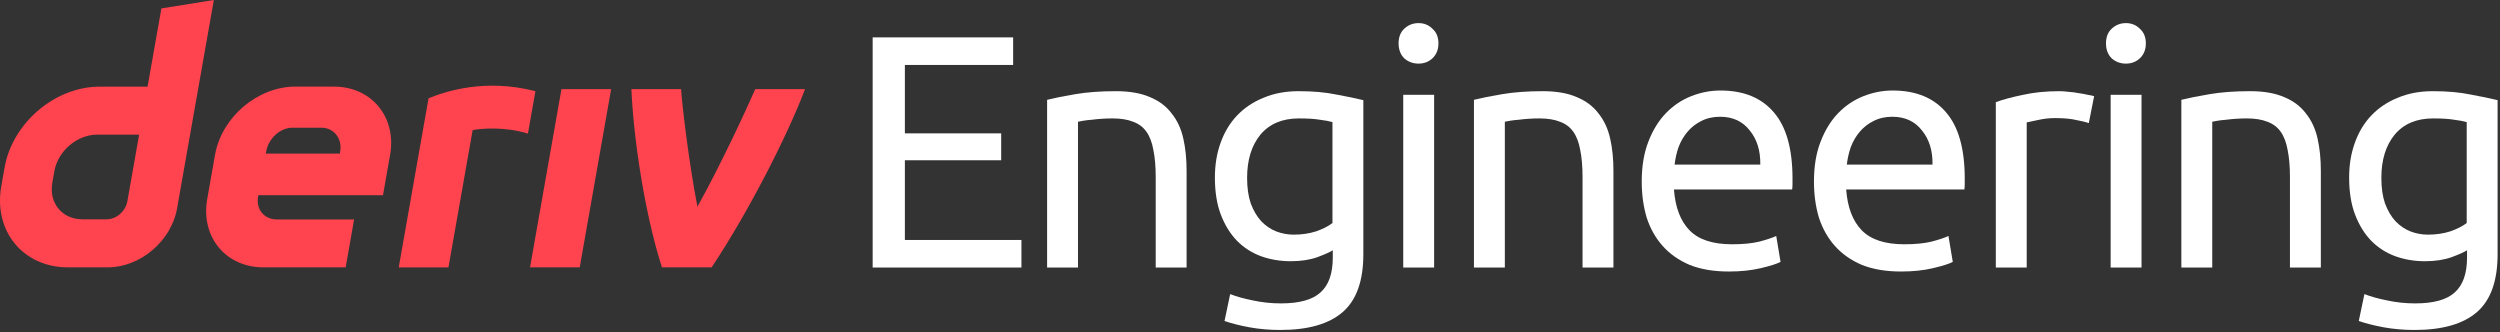 <svg width="542" height="72" viewBox="0 0 542 72" fill="none" xmlns="http://www.w3.org/2000/svg">
<rect x="0" y="0" width="542" height="72" fill="#333333" stroke="none"/>
<g id="logo / sub-brand / brand-dark / deriv engineering" clip-path="url(#clip0_2138_60)">
<g id="wordmark">
<path d="M34.986 1.829L31.996 18.784H21.618C11.936 18.784 2.707 26.628 0.996 36.311L0.272 40.432C-1.43 50.114 5.03 57.959 14.712 57.959H23.368C30.425 57.959 37.148 52.246 38.389 45.19L46.361 0L34.986 1.829ZM27.622 43.59C27.24 45.77 25.278 47.545 23.098 47.545H17.839C13.487 47.545 10.575 44.012 11.339 39.652L11.792 37.083C12.564 32.731 16.717 29.19 21.069 29.19H30.161L27.622 43.59ZM114.914 57.958L121.724 19.324H132.496L125.686 57.958H114.905H114.914ZM116.079 19.77C115.539 22.834 114.997 25.898 114.457 28.963C109.353 27.377 104.088 27.882 102.47 28.204C100.723 38.125 98.974 48.047 97.225 57.968H86.445C87.909 49.667 92.91 21.32 92.91 21.32C96.416 19.868 105.025 16.921 116.079 19.77ZM72.402 18.777H64.017C55.846 18.777 48.058 25.397 46.617 33.567L44.923 43.17C43.483 51.341 48.933 57.96 57.103 57.96H74.941L76.77 47.578H60.007C57.286 47.578 55.464 45.374 55.95 42.645L56.005 42.319H83.032L84.575 33.567C86.015 25.397 80.565 18.777 72.394 18.777H72.402ZM73.763 32.74L73.699 33.297H57.629L57.716 32.804C58.201 30.083 60.684 27.688 63.412 27.688H69.689C72.386 27.688 74.209 30.043 73.763 32.74ZM174.527 19.324C170.855 29.087 162.439 45.695 154.287 57.958H143.507C139.765 46.287 137.349 30.025 136.888 19.324H147.668C147.862 22.815 149.425 35.762 151.208 44.807C156.1 36.007 161.492 24.462 163.739 19.324H174.527Z" fill="#FF444F"/>
<path d="M189.192 58V8.104H219.648V14.08H196.176V28.912H217.056V34.744H196.176V52.024H221.448V58H189.192Z" fill="white"/>
<path d="M227.013 21.64C228.549 21.256 230.589 20.848 233.133 20.416C235.677 19.984 238.605 19.768 241.917 19.768C244.893 19.768 247.365 20.2 249.333 21.064C251.301 21.88 252.861 23.056 254.013 24.592C255.213 26.08 256.053 27.88 256.533 29.992C257.013 32.104 257.253 34.432 257.253 36.976V58H250.557V38.416C250.557 36.112 250.389 34.144 250.053 32.512C249.765 30.88 249.261 29.56 248.541 28.552C247.821 27.544 246.861 26.824 245.661 26.392C244.461 25.912 242.973 25.672 241.197 25.672C240.477 25.672 239.733 25.696 238.965 25.744C238.197 25.792 237.453 25.864 236.733 25.96C236.061 26.008 235.437 26.08 234.861 26.176C234.333 26.272 233.949 26.344 233.709 26.392V58H227.013V21.64Z" fill="white"/>
<path d="M288.949 54.256C288.373 54.64 287.245 55.144 285.565 55.768C283.933 56.344 282.013 56.632 279.805 56.632C277.549 56.632 275.413 56.272 273.397 55.552C271.429 54.832 269.701 53.728 268.213 52.24C266.725 50.704 265.549 48.808 264.685 46.552C263.821 44.296 263.389 41.608 263.389 38.488C263.389 35.752 263.797 33.256 264.613 31C265.429 28.696 266.605 26.728 268.141 25.096C269.725 23.416 271.645 22.12 273.901 21.208C276.157 20.248 278.701 19.768 281.533 19.768C284.653 19.768 287.365 20.008 289.669 20.488C292.021 20.92 293.989 21.328 295.573 21.712V55.12C295.573 60.88 294.085 65.056 291.109 67.648C288.133 70.24 283.621 71.536 277.573 71.536C275.221 71.536 272.989 71.344 270.877 70.96C268.813 70.576 267.013 70.12 265.477 69.592L266.701 63.76C268.045 64.288 269.677 64.744 271.597 65.128C273.565 65.56 275.605 65.776 277.717 65.776C281.701 65.776 284.557 64.984 286.285 63.4C288.061 61.816 288.949 59.296 288.949 55.84V54.256ZM288.877 26.464C288.205 26.272 287.293 26.104 286.141 25.96C285.037 25.768 283.525 25.672 281.605 25.672C278.005 25.672 275.221 26.848 273.253 29.2C271.333 31.552 270.373 34.672 270.373 38.56C270.373 40.72 270.637 42.568 271.165 44.104C271.741 45.64 272.485 46.912 273.397 47.92C274.357 48.928 275.437 49.672 276.637 50.152C277.885 50.632 279.157 50.872 280.453 50.872C282.229 50.872 283.861 50.632 285.349 50.152C286.837 49.624 288.013 49.024 288.877 48.352V26.464Z" fill="white"/>
<path d="M310.918 58H304.222V20.56H310.918V58ZM307.534 13.792C306.334 13.792 305.302 13.408 304.438 12.64C303.622 11.824 303.214 10.744 303.214 9.4C303.214 8.056 303.622 7 304.438 6.232C305.302 5.416 306.334 5.008 307.534 5.008C308.734 5.008 309.742 5.416 310.558 6.232C311.422 7 311.854 8.056 311.854 9.4C311.854 10.744 311.422 11.824 310.558 12.64C309.742 13.408 308.734 13.792 307.534 13.792Z" fill="white"/>
<path d="M319.552 21.64C321.089 21.256 323.128 20.848 325.672 20.416C328.216 19.984 331.144 19.768 334.456 19.768C337.432 19.768 339.905 20.2 341.872 21.064C343.84 21.88 345.4 23.056 346.552 24.592C347.753 26.08 348.592 27.88 349.073 29.992C349.553 32.104 349.793 34.432 349.793 36.976V58H343.096V38.416C343.096 36.112 342.928 34.144 342.592 32.512C342.305 30.88 341.801 29.56 341.081 28.552C340.361 27.544 339.401 26.824 338.201 26.392C337 25.912 335.513 25.672 333.737 25.672C333.017 25.672 332.272 25.696 331.504 25.744C330.736 25.792 329.992 25.864 329.272 25.96C328.6 26.008 327.976 26.08 327.4 26.176C326.872 26.272 326.488 26.344 326.249 26.392V58H319.552V21.64Z" fill="white"/>
<path d="M355.928 39.352C355.928 36.04 356.408 33.16 357.368 30.712C358.328 28.216 359.6 26.152 361.184 24.52C362.768 22.888 364.592 21.664 366.656 20.848C368.72 20.032 370.832 19.624 372.992 19.624C378.032 19.624 381.896 21.208 384.584 24.376C387.272 27.496 388.616 32.272 388.616 38.704C388.616 38.992 388.616 39.376 388.616 39.856C388.616 40.288 388.592 40.696 388.544 41.08H362.912C363.2 44.968 364.328 47.92 366.296 49.936C368.264 51.952 371.336 52.96 375.512 52.96C377.864 52.96 379.832 52.768 381.416 52.384C383.048 51.952 384.272 51.544 385.088 51.16L386.024 56.776C385.208 57.208 383.768 57.664 381.704 58.144C379.688 58.624 377.384 58.864 374.792 58.864C371.528 58.864 368.696 58.384 366.296 57.424C363.944 56.416 362 55.048 360.464 53.32C358.928 51.592 357.776 49.552 357.008 47.2C356.288 44.8 355.928 42.184 355.928 39.352ZM381.632 35.68C381.68 32.656 380.912 30.184 379.328 28.264C377.792 26.296 375.656 25.312 372.92 25.312C371.384 25.312 370.016 25.624 368.816 26.248C367.664 26.824 366.68 27.592 365.864 28.552C365.048 29.512 364.4 30.616 363.92 31.864C363.488 33.112 363.2 34.384 363.056 35.68H381.632Z" fill="white"/>
<path d="M393.267 39.352C393.267 36.04 393.747 33.16 394.707 30.712C395.667 28.216 396.939 26.152 398.523 24.52C400.107 22.888 401.931 21.664 403.995 20.848C406.059 20.032 408.171 19.624 410.331 19.624C415.371 19.624 419.235 21.208 421.923 24.376C424.611 27.496 425.955 32.272 425.955 38.704C425.955 38.992 425.955 39.376 425.955 39.856C425.955 40.288 425.931 40.696 425.883 41.08H400.251C400.539 44.968 401.667 47.92 403.635 49.936C405.603 51.952 408.675 52.96 412.851 52.96C415.203 52.96 417.171 52.768 418.755 52.384C420.387 51.952 421.611 51.544 422.427 51.16L423.363 56.776C422.547 57.208 421.107 57.664 419.043 58.144C417.027 58.624 414.723 58.864 412.131 58.864C408.867 58.864 406.035 58.384 403.635 57.424C401.283 56.416 399.339 55.048 397.803 53.32C396.267 51.592 395.115 49.552 394.347 47.2C393.627 44.8 393.267 42.184 393.267 39.352ZM418.971 35.68C419.019 32.656 418.251 30.184 416.667 28.264C415.131 26.296 412.995 25.312 410.259 25.312C408.723 25.312 407.355 25.624 406.155 26.248C405.003 26.824 404.019 27.592 403.203 28.552C402.387 29.512 401.739 30.616 401.259 31.864C400.827 33.112 400.539 34.384 400.395 35.68H418.971Z" fill="white"/>
<path d="M446.518 19.768C447.094 19.768 447.742 19.816 448.462 19.912C449.23 19.96 449.974 20.056 450.694 20.2C451.414 20.296 452.062 20.416 452.638 20.56C453.262 20.656 453.718 20.752 454.006 20.848L452.854 26.68C452.326 26.488 451.438 26.272 450.19 26.032C448.99 25.744 447.43 25.6 445.51 25.6C444.262 25.6 443.014 25.744 441.766 26.032C440.566 26.272 439.774 26.44 439.39 26.536V58H432.694V22.144C434.278 21.568 436.246 21.04 438.598 20.56C440.95 20.032 443.59 19.768 446.518 19.768Z" fill="white"/>
<path d="M464.283 58H457.587V20.56H464.283V58ZM460.899 13.792C459.699 13.792 458.667 13.408 457.803 12.64C456.987 11.824 456.579 10.744 456.579 9.4C456.579 8.056 456.987 7 457.803 6.232C458.667 5.416 459.699 5.008 460.899 5.008C462.099 5.008 463.107 5.416 463.923 6.232C464.787 7 465.219 8.056 465.219 9.4C465.219 10.744 464.787 11.824 463.923 12.64C463.107 13.408 462.099 13.792 460.899 13.792Z" fill="white"/>
<path d="M472.918 21.64C474.454 21.256 476.494 20.848 479.038 20.416C481.582 19.984 484.51 19.768 487.822 19.768C490.798 19.768 493.27 20.2 495.238 21.064C497.206 21.88 498.766 23.056 499.918 24.592C501.118 26.08 501.958 27.88 502.438 29.992C502.918 32.104 503.158 34.432 503.158 36.976V58H496.462V38.416C496.462 36.112 496.294 34.144 495.958 32.512C495.67 30.88 495.166 29.56 494.446 28.552C493.726 27.544 492.766 26.824 491.566 26.392C490.366 25.912 488.878 25.672 487.102 25.672C486.382 25.672 485.638 25.696 484.87 25.744C484.102 25.792 483.358 25.864 482.638 25.96C481.966 26.008 481.342 26.08 480.766 26.176C480.238 26.272 479.854 26.344 479.614 26.392V58H472.918V21.64Z" fill="white"/>
<path d="M534.854 54.256C534.278 54.64 533.15 55.144 531.47 55.768C529.838 56.344 527.918 56.632 525.71 56.632C523.454 56.632 521.318 56.272 519.302 55.552C517.334 54.832 515.606 53.728 514.118 52.24C512.63 50.704 511.454 48.808 510.59 46.552C509.726 44.296 509.294 41.608 509.294 38.488C509.294 35.752 509.702 33.256 510.518 31C511.334 28.696 512.51 26.728 514.046 25.096C515.63 23.416 517.55 22.12 519.806 21.208C522.062 20.248 524.606 19.768 527.438 19.768C530.558 19.768 533.27 20.008 535.574 20.488C537.926 20.92 539.894 21.328 541.478 21.712V55.12C541.478 60.88 539.99 65.056 537.014 67.648C534.038 70.24 529.526 71.536 523.478 71.536C521.126 71.536 518.894 71.344 516.782 70.96C514.718 70.576 512.918 70.12 511.382 69.592L512.606 63.76C513.95 64.288 515.582 64.744 517.502 65.128C519.47 65.56 521.51 65.776 523.622 65.776C527.606 65.776 530.462 64.984 532.19 63.4C533.966 61.816 534.854 59.296 534.854 55.84V54.256ZM534.782 26.464C534.11 26.272 533.198 26.104 532.046 25.96C530.942 25.768 529.43 25.672 527.51 25.672C523.91 25.672 521.126 26.848 519.158 29.2C517.238 31.552 516.278 34.672 516.278 38.56C516.278 40.72 516.542 42.568 517.07 44.104C517.646 45.64 518.39 46.912 519.302 47.92C520.262 48.928 521.342 49.672 522.542 50.152C523.79 50.632 525.062 50.872 526.358 50.872C528.134 50.872 529.766 50.632 531.254 50.152C532.742 49.624 533.918 49.024 534.782 48.352V26.464Z" fill="white"/>
</g>
</g>
<defs>
<clipPath id="clip0_2138_60">
<rect width="542" height="72" fill="white"/>
</clipPath>
</defs>
</svg>
